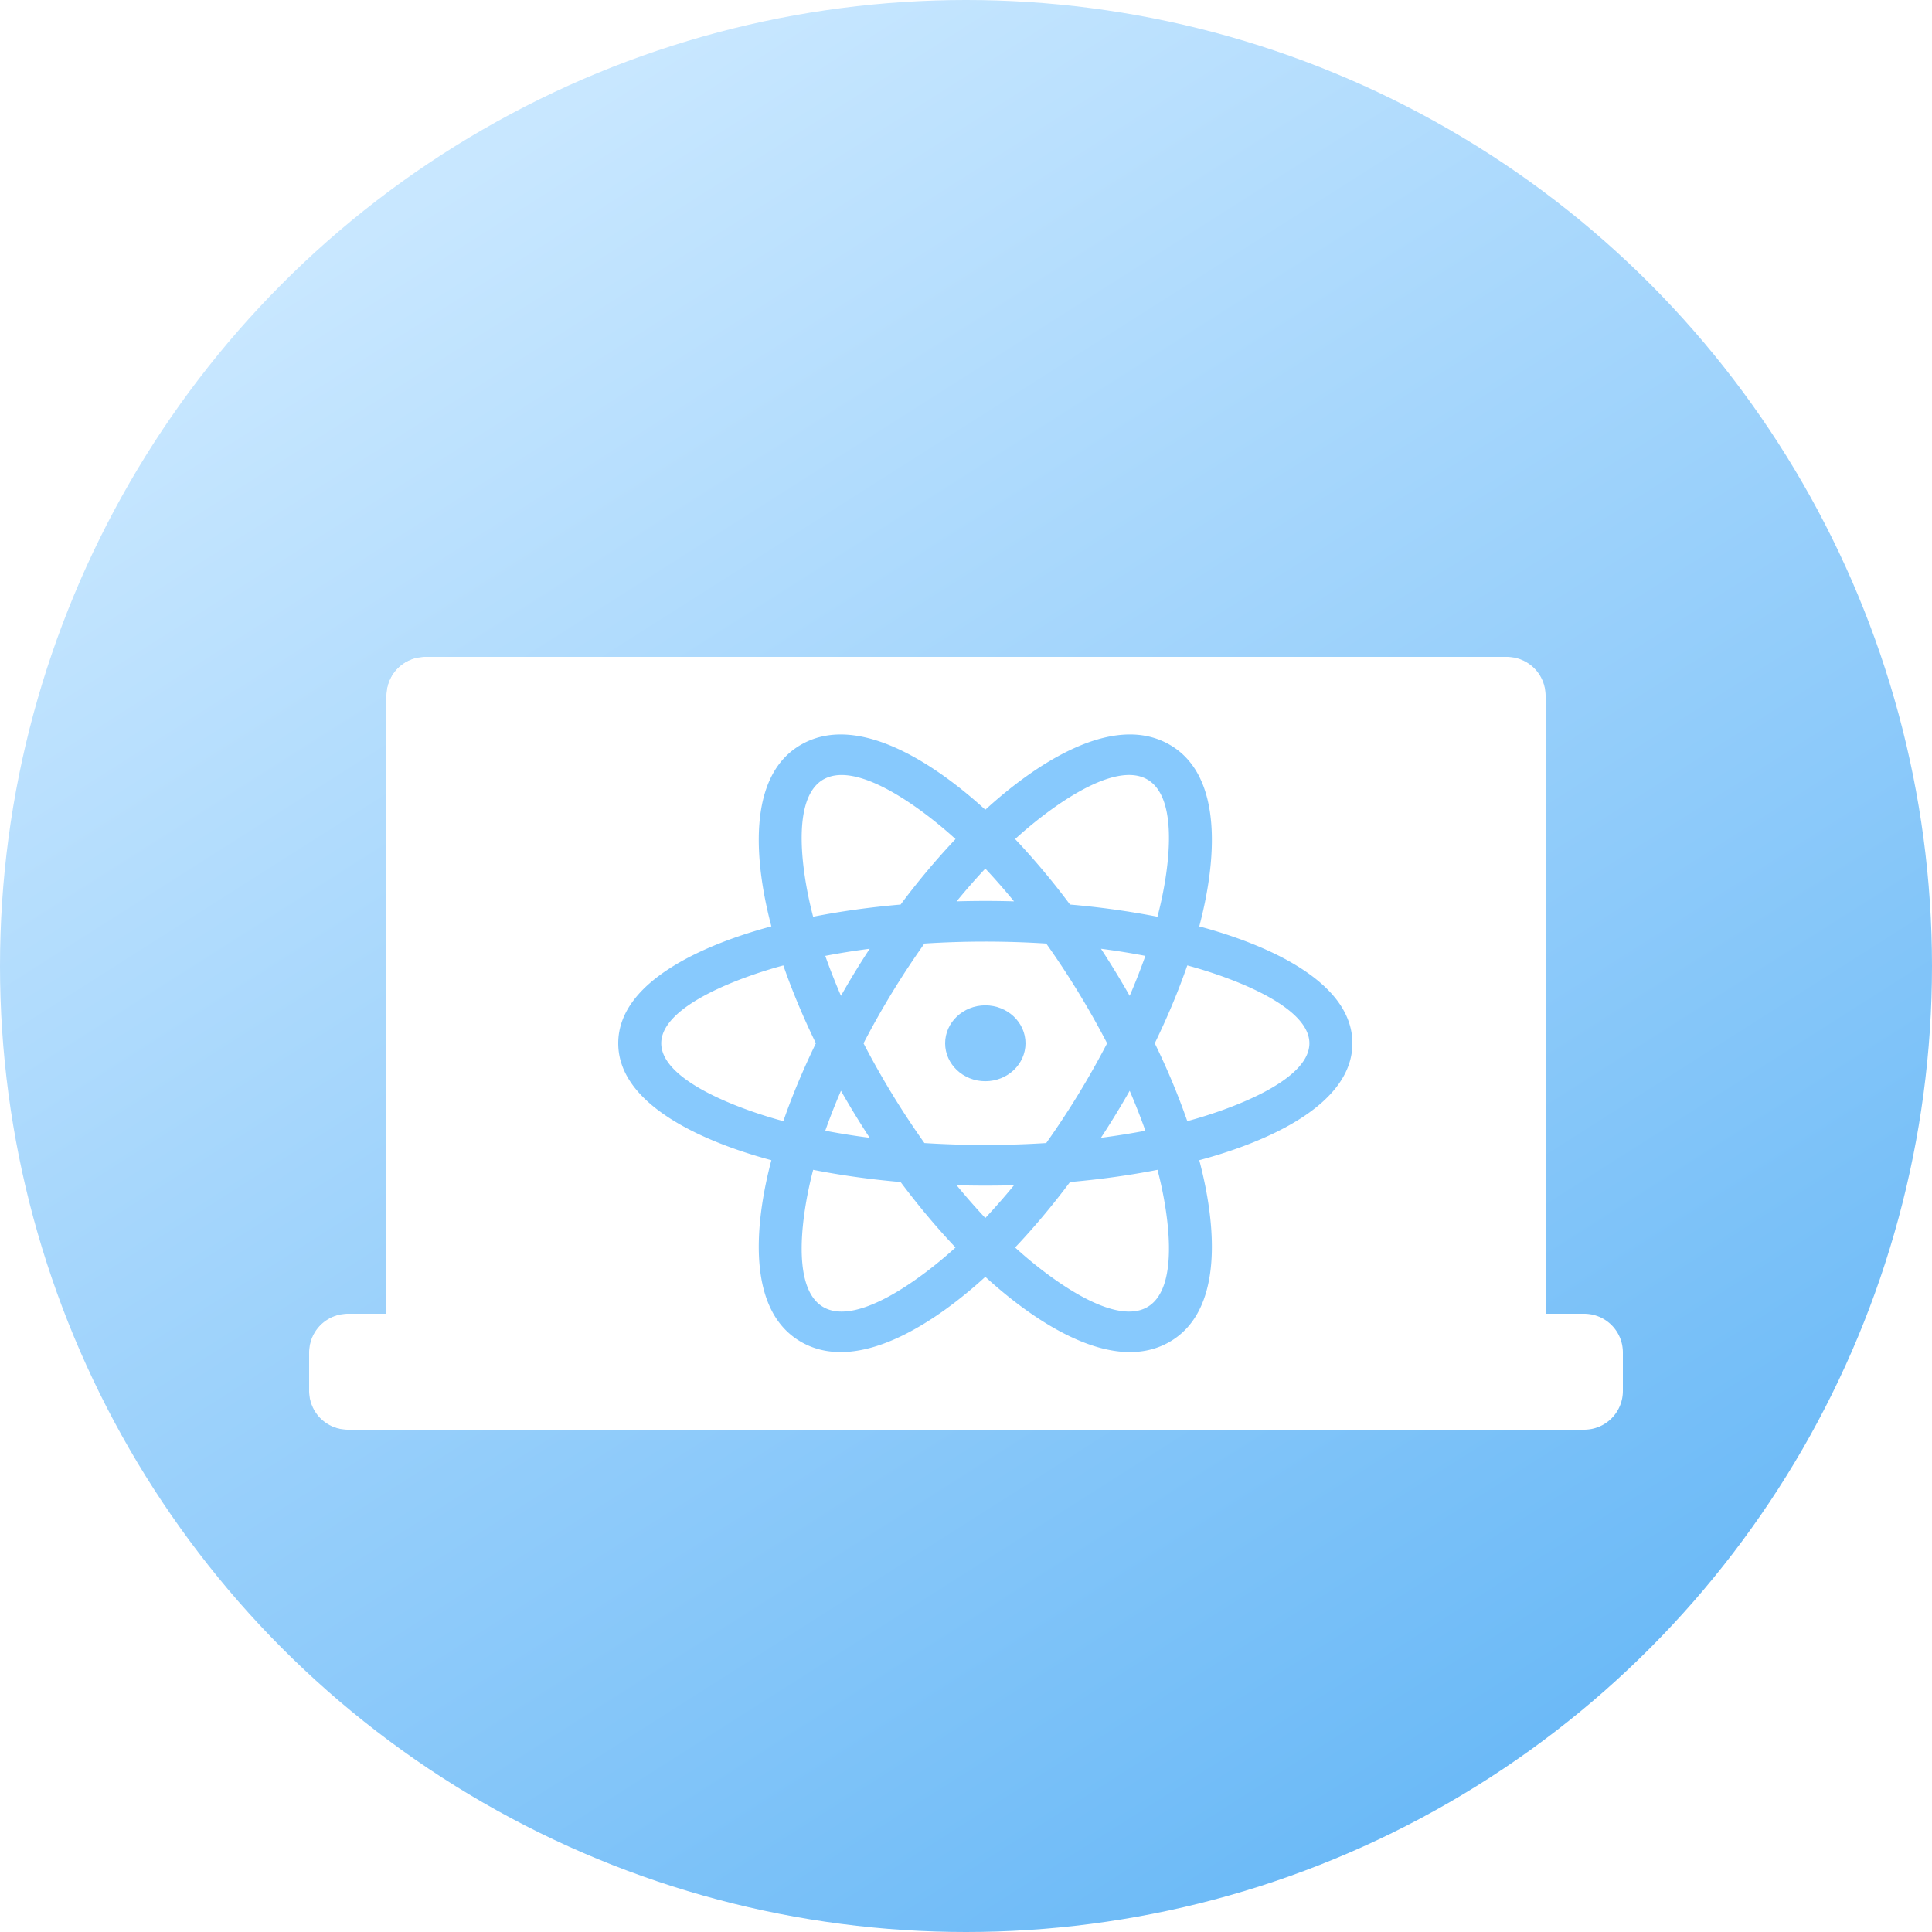 <svg xmlns="http://www.w3.org/2000/svg" width="50" height="50" viewBox="0 0 50 50">
    <defs>
        <linearGradient id="a" x1="75.477%" x2="23.301%" y1="91.865%" y2="9.764%">
            <stop offset="0%" stop-color="#6CBAF7"/>
            <stop offset="100%" stop-color="#C8E7FF"/>
        </linearGradient>
        <filter id="b" width="117.6%" height="130%" x="-8.8%" y="-15%" filterUnits="objectBoundingBox">
            <feGaussianBlur in="SourceGraphic" stdDeviation="1"/>
        </filter>
        <filter id="c" width="147.1%" height="180%" x="-23.5%" y="-40%" filterUnits="objectBoundingBox">
            <feOffset dy="2" in="SourceAlpha" result="shadowOffsetOuter1"/>
            <feGaussianBlur in="shadowOffsetOuter1" result="shadowBlurOuter1" stdDeviation="1"/>
            <feColorMatrix in="shadowBlurOuter1" result="shadowMatrixOuter1" values="0 0 0 0 0.424 0 0 0 0 0.729 0 0 0 0 0.969 0 0 0 1 0"/>
            <feMerge>
                <feMergeNode in="shadowMatrixOuter1"/>
                <feMergeNode in="SourceGraphic"/>
            </feMerge>
        </filter>
    </defs>
    <g fill="none" fill-rule="evenodd">
        <circle cx="25" cy="25" r="25" fill="url(#a)"/>
        <path fill="#6CBAF7" d="M40 34h1a1 1 0 0 1 1 1v1a1 1 0 0 1-1 1H9a1 1 0 0 1-1-1v-1a1 1 0 0 1 1-1h1V18a1 1 0 0 1 1-1h28a1 1 0 0 1 1 1v16z" filter="url(#b)"/>
        <g filter="url(#c)" transform="translate(8 15)">
            <path fill="#FFF" d="M3 0h28a1 1 0 0 1 1 1v18a1 1 0 0 1-1 1H3a1 1 0 0 1-1-1V1a1 1 0 0 1 1-1z"/>
            <path fill="#FFF" d="M1 17h32a1 1 0 0 1 1 1v1a1 1 0 0 1-1 1H1a1 1 0 0 1-1-1v-1a1 1 0 0 1 1-1z"/>
            <g fill="#87C9FD" fill-rule="nonzero">
                <path d="M23.037 6.975c.417-1.575.681-3.912-.806-4.724-1.487-.812-3.497.576-4.731 1.705-1.236-1.131-3.245-2.516-4.731-1.705-1.487.812-1.223 3.148-.806 4.723C10.306 7.418 8 8.371 8 10c0 1.63 2.306 2.582 3.963 3.026-.417 1.574-.681 3.911.806 4.723 1.486.811 3.497-.575 4.731-1.705 1.232 1.128 3.244 2.517 4.731 1.705 1.487-.812 1.223-3.149.806-4.723C24.694 12.582 27 11.63 27 10s-2.306-2.582-3.963-3.025zm-1.362-3.812c.908.496.537 2.596.28 3.562a21.264 21.264 0 0 0-2.263-.315 19.138 19.138 0 0 0-1.421-1.695c.794-.727 2.507-2.041 3.404-1.552zm-.439 8.066c.15.35.287.695.406 1.034-.37.07-.754.132-1.15.183.257-.392.499-.786.744-1.217zm-2.16 1.353c-1.02.065-2.09.068-3.152 0A21.852 21.852 0 0 1 14.348 10a21.85 21.85 0 0 1 1.576-2.581c1.02-.066 2.09-.068 3.152 0 .57.802 1.108 1.678 1.576 2.581-.45.868-.983 1.747-1.576 2.582zm-1.576 1.94c-.25-.267-.498-.55-.743-.848.483.013.965.014 1.486 0-.245.298-.493.58-.743.848zm-2.993-2.076a18.97 18.97 0 0 1-1.149-.183c.12-.34.255-.685.406-1.034.232.407.472.802.743 1.217zm-.743-3.674c-.15-.35-.287-.696-.406-1.034.37-.071.754-.133 1.15-.184-.258.393-.5.787-.744 1.218zM17.5 5.479c.25.266.498.55.743.848a25.785 25.785 0 0 0-1.486 0c.245-.298.493-.582.743-.848zm2.993 2.075c.395.051.779.113 1.149.184-.12.338-.255.684-.406 1.034a22.708 22.708 0 0 0-.743-1.218zm-7.168-4.39c.902-.493 2.626.839 3.404 1.551a19.138 19.138 0 0 0-1.421 1.695c-.79.068-1.55.174-2.264.315-.256-.966-.627-3.066.281-3.562zM9.113 10c0-.994 2.146-1.743 3.16-2.015.227.655.51 1.332.842 2.015-.332.684-.615 1.36-.842 2.015-1.01-.27-3.16-1.02-3.16-2.015zm4.212 6.837c-.908-.495-.537-2.595-.28-3.562.712.141 1.472.247 2.263.316.459.613.936 1.182 1.421 1.694-.758.694-2.496 2.048-3.404 1.552zm8.35 0c-.909.496-2.648-.86-3.404-1.552.485-.512.962-1.081 1.421-1.694.79-.07 1.55-.175 2.264-.316.256.966.627 3.066-.281 3.562zm1.052-4.822A18.318 18.318 0 0 0 21.885 10c.332-.683.615-1.36.842-2.015 1.01.27 3.16 1.02 3.16 2.015 0 .994-2.145 1.743-3.16 2.015z"/>
                <path d="M17.5 10.982c-.573 0-1.04-.44-1.04-.982s.467-.982 1.04-.982 1.04.44 1.04.982-.467.982-1.04.982z"/>
            </g>
        </g>
    </g>
</svg>
